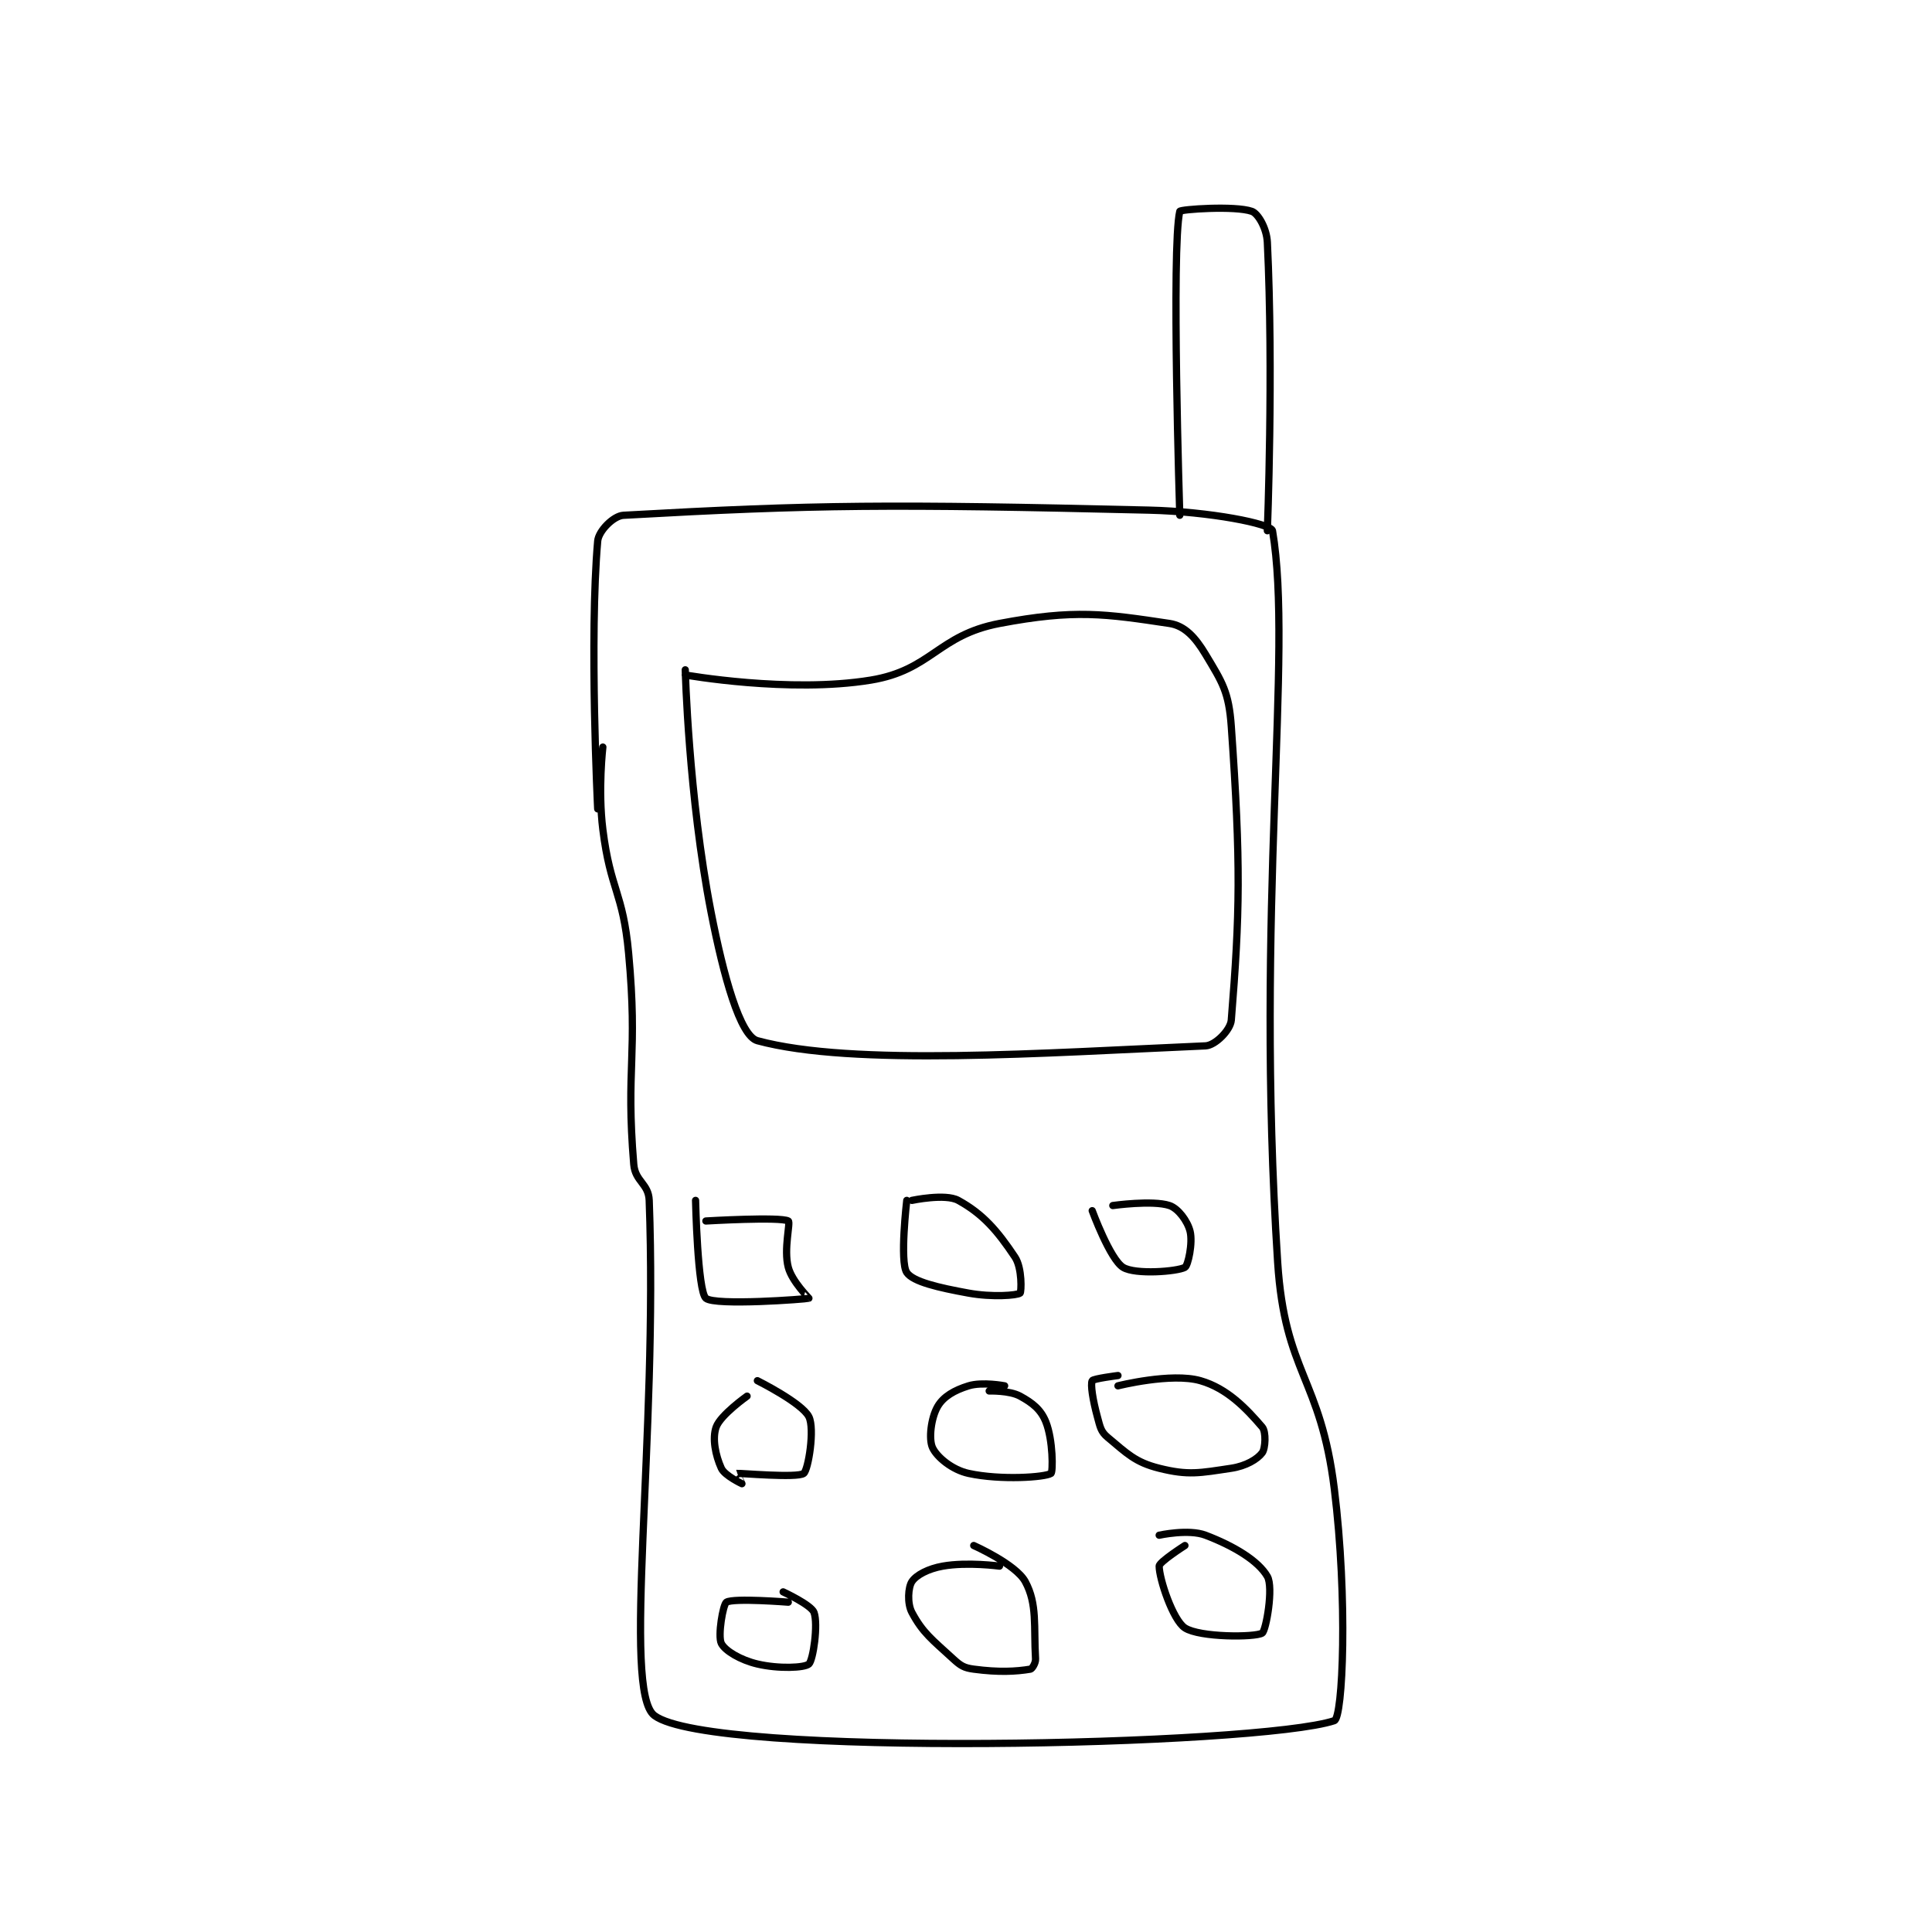 <?xml version="1.0" encoding="utf-8"?>
<!DOCTYPE svg PUBLIC "-//W3C//DTD SVG 1.1//EN" "http://www.w3.org/Graphics/SVG/1.1/DTD/svg11.dtd">
<svg viewBox="0 0 800 800" preserveAspectRatio="xMinYMin meet" xmlns="http://www.w3.org/2000/svg" version="1.1">
<g fill="none" stroke="black" stroke-linecap="round" stroke-linejoin="round" stroke-width="1.407">
<g transform="translate(247.493,87.52) scale(2.133) translate(-191.8,-106.8)">
<path id="0" d="M192.8 210.8 C192.8 210.8 191.836 219.088 192.8 226.8 C194.284 238.67 196.699 238.87 197.8 250.8 C199.65 270.841 197.219 272.833 198.8 291.8 C199.079 295.147 201.677 295.517 201.8 298.8 C203.526 344.979 196.484 394.004 202.8 398.8 C213.698 407.076 320.211 404.663 334.8 399.8 C336.462 399.246 337.458 376.305 334.8 354.8 C332.121 333.123 325.196 332.439 323.8 310.8 C319.364 242.041 326.856 192.488 322.8 168.8 C322.569 167.449 310.658 165.082 298.8 164.8 C248.616 163.605 234.16 163.705 196.8 165.8 C194.867 165.908 191.972 168.834 191.8 170.8 C190.151 189.598 191.8 222.8 191.8 222.8 "/>
<path id="1" d="M208.8 195.8 C208.8 195.8 209.433 220.343 213.8 242.8 C216.235 255.322 219.455 266.894 222.8 267.8 C241.309 272.813 278.486 270.161 309.8 268.8 C311.679 268.718 314.642 265.755 314.8 263.8 C316.464 243.17 316.683 233.531 314.8 206.8 C314.326 200.069 313.072 198.254 309.8 192.8 C307.837 189.528 305.789 187.248 302.8 186.8 C290.314 184.927 284.407 184.03 269.8 186.8 C257.811 189.074 256.625 195.861 244.8 197.8 C228.989 200.392 208.8 196.8 208.8 196.8 "/>
<path id="2" d="M304.8 165.8 C304.8 165.8 303.143 113.782 304.8 106.8 C304.893 106.407 315.541 105.65 318.8 106.8 C319.991 107.221 321.667 110.05 321.8 112.8 C323.013 137.863 321.8 168.8 321.8 168.8 "/>
<path id="3" d="M210.8 298.8 C210.8 298.8 211.191 316.411 212.8 317.8 C214.548 319.309 232.365 317.963 232.8 317.8 C232.838 317.786 229.538 314.568 228.8 311.8 C227.86 308.275 229.281 303.07 228.8 302.8 C227.281 301.945 212.8 302.8 212.8 302.8 "/>
<path id="4" d="M251.8 298.8 C251.8 298.8 250.401 310.701 251.8 312.8 C252.999 314.599 257.952 315.737 263.8 316.8 C268.395 317.635 273.226 317.247 273.8 316.8 C274.055 316.601 274.233 311.95 272.8 309.8 C269.373 304.66 266.568 301.423 261.8 298.8 C259.283 297.416 252.8 298.8 252.8 298.8 "/>
<path id="5" d="M287.8 300.8 C287.8 300.8 291.268 310.252 293.8 311.8 C296.188 313.26 304.285 312.616 305.8 311.8 C306.402 311.476 307.363 307.054 306.8 304.8 C306.299 302.797 304.483 300.361 302.8 299.8 C299.534 298.711 291.8 299.8 291.8 299.8 "/>
<path id="6" d="M220.8 336.8 C220.8 336.8 215.64 340.449 214.8 342.8 C214.012 345.007 214.657 348.285 215.8 350.8 C216.452 352.233 219.794 353.798 219.8 353.8 C219.802 353.801 218.775 351.804 218.8 351.8 C219.283 351.719 230.605 352.739 231.8 351.8 C232.686 351.104 233.976 343.153 232.8 340.8 C231.456 338.111 222.8 333.8 222.8 333.8 "/>
<path id="7" d="M270.8 334.8 C270.8 334.8 266.483 333.974 263.8 334.8 C261.029 335.653 258.916 336.887 257.8 338.8 C256.523 340.989 256.019 345.108 256.8 346.8 C257.653 348.647 260.625 351.11 263.8 351.8 C270.082 353.166 278.677 352.548 279.8 351.8 C280.198 351.535 280.211 345.327 278.8 341.8 C277.851 339.426 276.249 338.136 273.8 336.8 C271.726 335.668 267.8 335.8 267.8 335.8 "/>
<path id="8" d="M292.8 332.8 C292.8 332.8 287.995 333.41 287.8 333.8 C287.438 334.524 287.924 337.587 288.8 340.8 C289.348 342.808 289.463 343.685 290.8 344.8 C294.561 347.934 296.132 349.633 300.8 350.8 C306.483 352.221 308.658 351.721 314.8 350.8 C317.63 350.375 319.858 349.057 320.8 347.8 C321.428 346.962 321.591 343.722 320.8 342.8 C317.751 339.242 314.022 335.292 308.8 333.8 C303.168 332.191 292.8 334.8 292.8 334.8 "/>
<path id="9" d="M228.8 376.8 C228.8 376.8 218.175 375.954 216.8 376.8 C216.121 377.217 215.081 383.362 215.8 384.8 C216.519 386.238 219.517 388.027 222.8 388.8 C226.934 389.773 231.973 389.552 232.8 388.8 C233.635 388.041 234.624 381.107 233.8 378.8 C233.275 377.33 227.8 374.8 227.8 374.8 "/>
<path id="10" d="M269.8 369.8 C269.8 369.8 263.586 368.955 258.8 369.8 C255.959 370.301 253.646 371.531 252.8 372.8 C252.075 373.887 251.849 377.017 252.8 378.8 C254.903 382.742 256.695 384.037 260.8 387.8 C262.274 389.151 262.919 389.549 264.8 389.8 C269.649 390.447 272.998 390.267 275.8 389.8 C276.14 389.743 276.848 388.608 276.8 387.8 C276.43 381.511 277.177 377.158 274.8 372.8 C272.96 369.427 264.8 365.8 264.8 365.8 "/>
<path id="11" d="M305.8 365.8 C305.8 365.8 300.8 368.986 300.8 369.8 C300.8 372.243 303.451 380.273 305.8 381.8 C308.672 383.667 319.445 383.647 320.8 382.8 C321.542 382.336 323.032 373.929 321.8 371.8 C320.032 368.747 315.313 365.9 309.8 363.8 C306.503 362.544 300.8 363.8 300.8 363.8 "/>
</g>
</g>
</svg>
